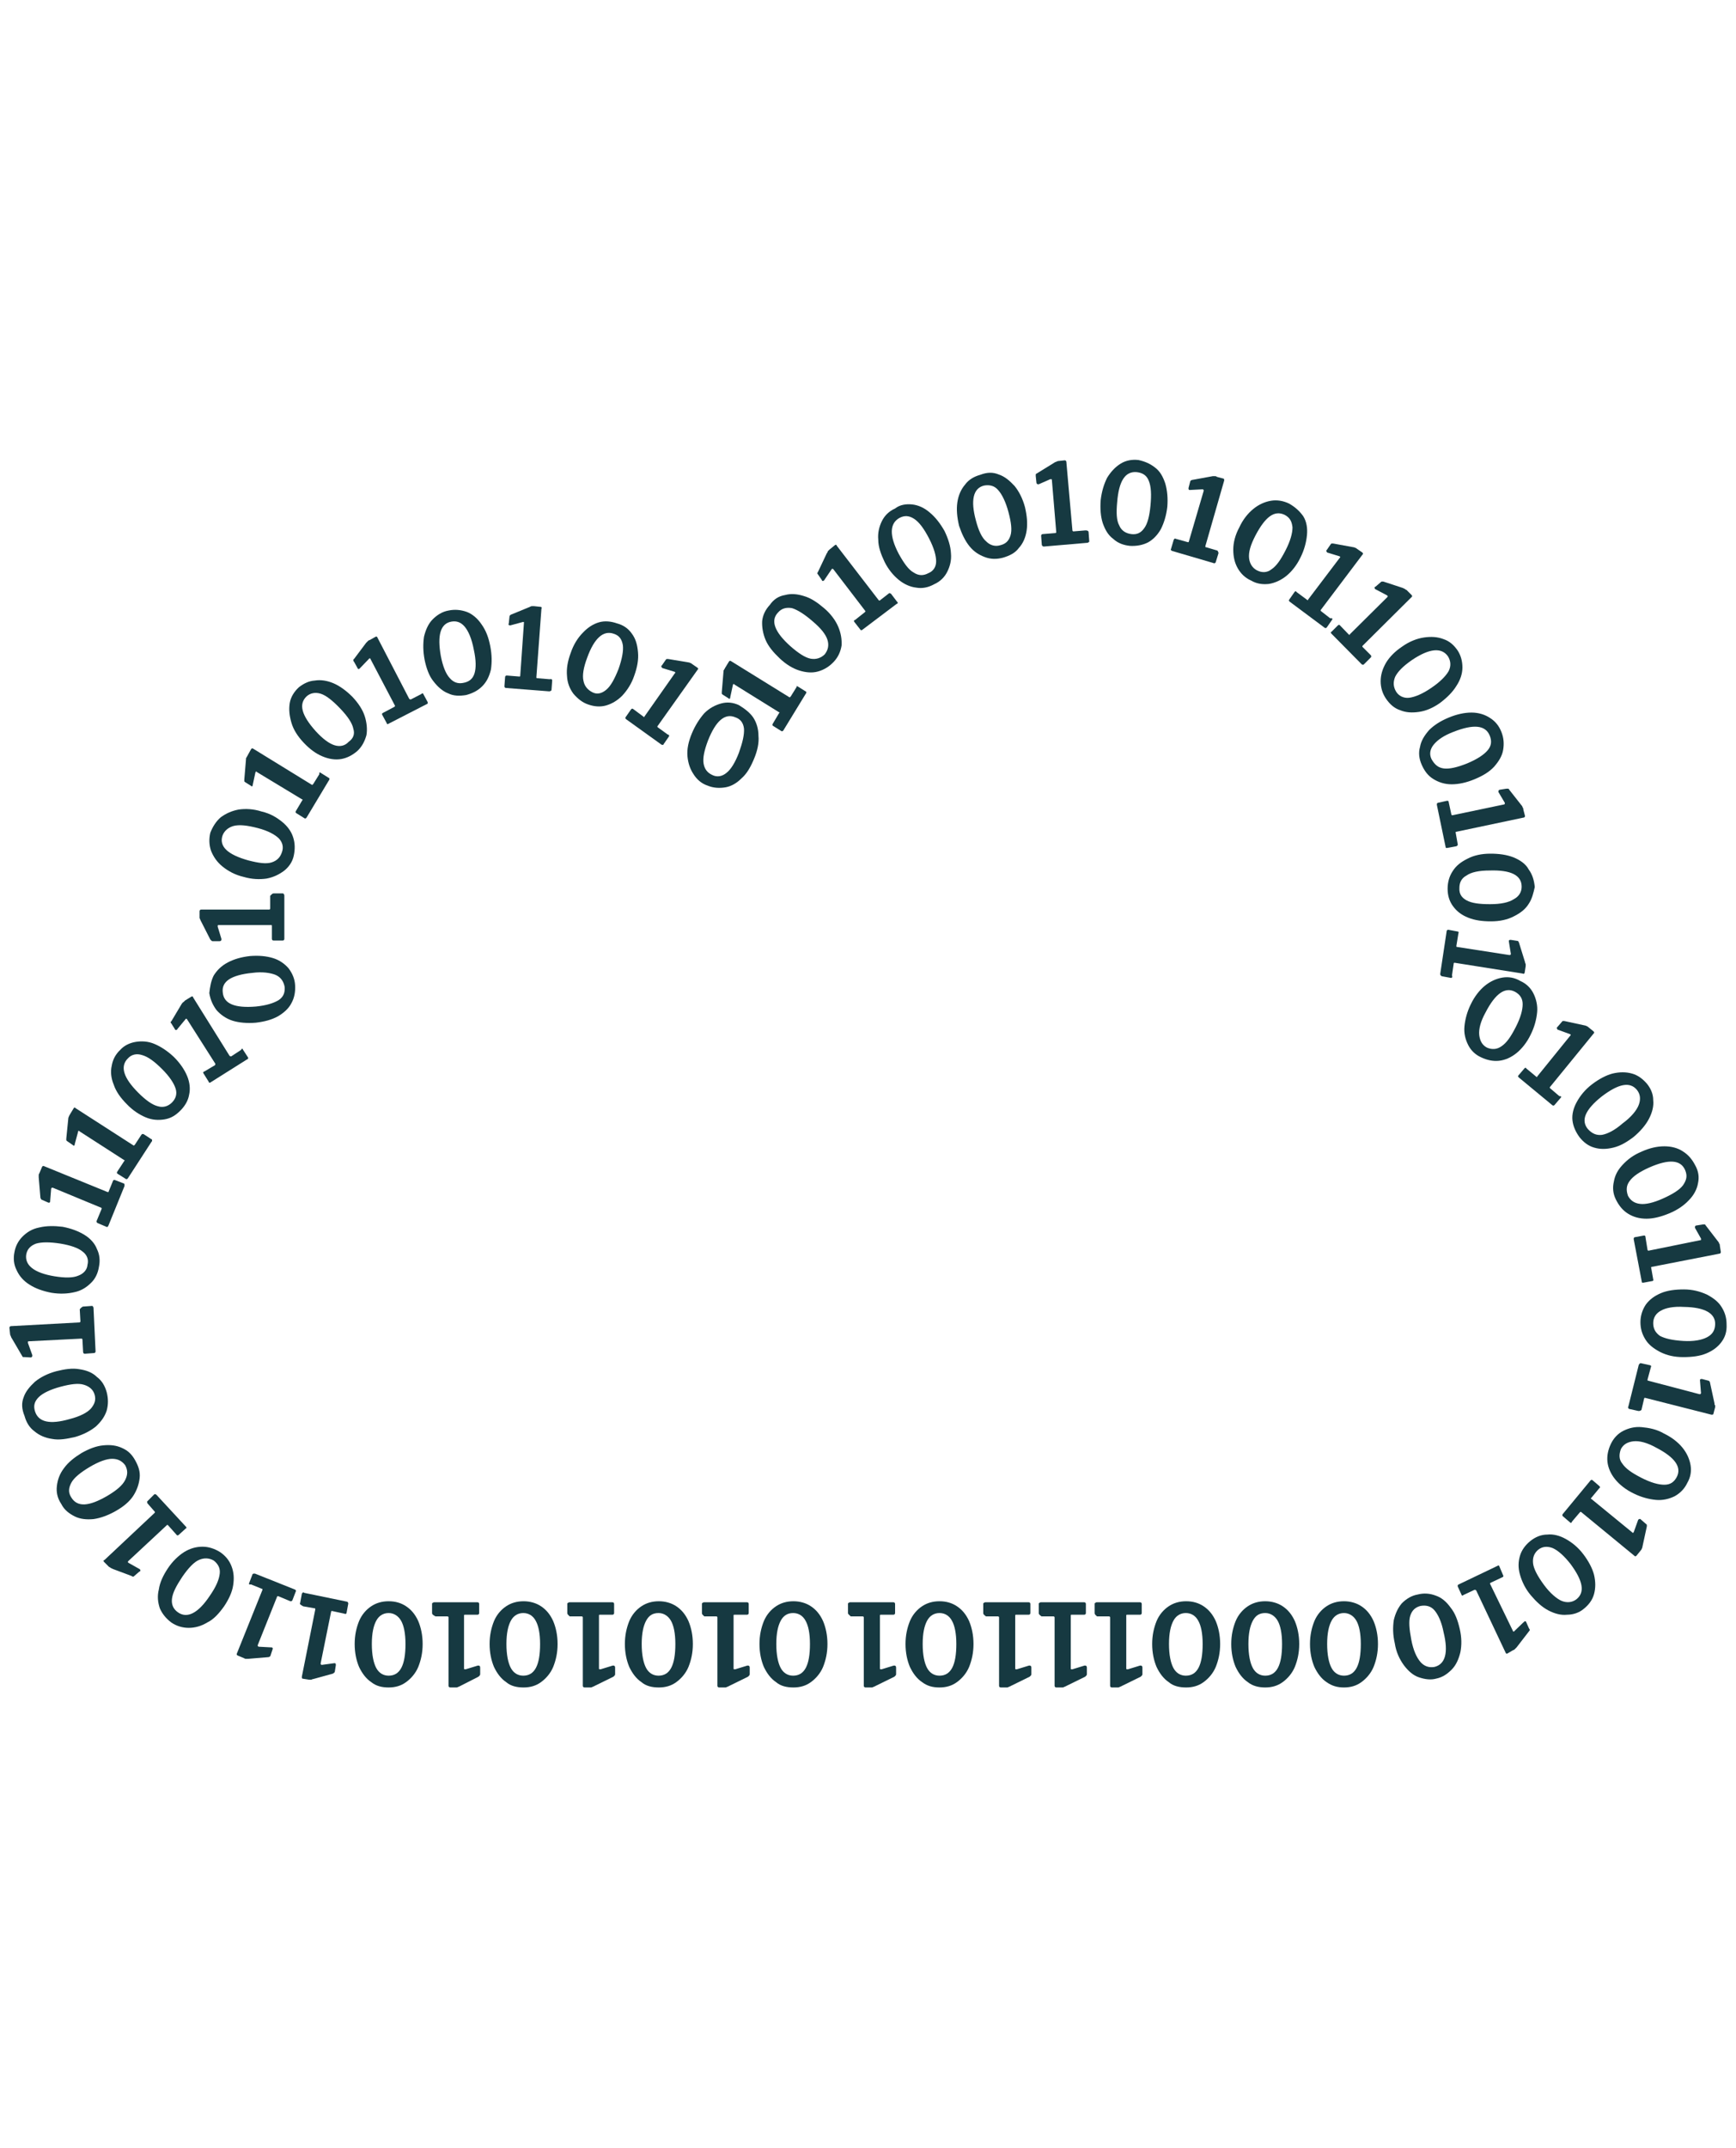 <?xml version="1.0" encoding="utf-8"?>
<!-- Generator: Adobe Illustrator 22.1.0, SVG Export Plug-In . SVG Version: 6.00 Build 0)  -->
<svg version="1.1" id="Layer_1" xmlns="http://www.w3.org/2000/svg" xmlns:xlink="http://www.w3.org/1999/xlink" x="0px" y="0px"
	 viewBox="0 0 515.9 637.8" style="enable-background:new 0 0 515.9 637.8;" xml:space="preserve">
<style type="text/css">
	.st0{display:none;}
	.st1{fill:#163941;}
</style>
<g id="Layer_2_1_" class="st0">
</g>
<g>
	<g>
		<path class="st1" d="M230.6,499.5c-1.5-1-2.7-2.6-3.6-4.5c-0.8-1.9-1.3-4.2-1.3-6.8s0.5-4.8,1.3-6.8c0.8-1.9,2.1-3.4,3.6-4.4
			c1.5-1,3.2-1.5,5.2-1.5c1.9,0,3.7,0.5,5.2,1.5c1.5,1,2.7,2.4,3.6,4.4c0.8,1.9,1.3,4.2,1.3,6.8s-0.5,4.8-1.3,6.8
			c-0.8,1.9-2.1,3.4-3.6,4.5c-1.5,1.1-3.2,1.6-5.2,1.6C233.8,501.1,232,500.7,230.6,499.5z M232,481.3c-0.8,1.5-1.3,3.7-1.3,6.9
			c0,3.2,0.5,5.6,1.3,7.1c0.8,1.5,2.1,2.3,3.7,2.3c3.4,0,5-3.1,5-9.4c0-3.2-0.5-5.5-1.3-6.9c-0.8-1.5-2.1-2.3-3.7-2.3
			C234,479,232.8,479.8,232,481.3z"/>
		<path class="st1" d="M208.6,479v-2.7c0-0.2,0-0.3,0.2-0.3c0.2-0.2,0.2-0.2,0.5-0.2H222c0.3,0,0.5,0.2,0.5,0.5v2.7
			c0,0.3-0.2,0.5-0.5,0.5h-3.7c-0.2,0-0.3,0-0.3,0.2v15.7c0,0.2,0,0.3,0.2,0.3c0,0,0.2,0,0.3,0l3.6-1.1h0.2c0.3,0,0.5,0.2,0.5,0.6
			v1.9c0,0.2,0,0.3-0.2,0.5c0,0-0.2,0.2-0.3,0.3l-5.5,2.7c-0.3,0.2-0.5,0.2-0.6,0.3c-0.2,0-0.3,0.2-0.6,0.2h-1.9
			c-0.3,0-0.5-0.2-0.5-0.5v-20.3c0-0.2-0.2-0.3-0.3-0.3h-3.6C208.8,479.5,208.6,479.4,208.6,479z"/>
		<path class="st1" d="M190.6,499.5c-1.5-1-2.7-2.6-3.6-4.5c-0.8-1.9-1.3-4.2-1.3-6.8s0.5-4.8,1.3-6.8c0.8-1.9,2.1-3.4,3.6-4.4
			c1.5-1,3.2-1.5,5.2-1.5c1.9,0,3.7,0.5,5.2,1.5c1.5,1,2.7,2.4,3.6,4.4c0.8,1.9,1.3,4.2,1.3,6.8s-0.5,4.8-1.3,6.8
			c-0.8,1.9-2.1,3.4-3.6,4.5c-1.5,1.1-3.2,1.6-5.2,1.6C193.8,501.1,192,500.7,190.6,499.5z M192,481.3c-0.8,1.5-1.3,3.7-1.3,6.9
			c0,3.2,0.5,5.6,1.3,7.1c0.8,1.5,2.1,2.3,3.7,2.3c3.4,0,5-3.1,5-9.4c0-3.2-0.5-5.5-1.3-6.9s-2.1-2.3-3.7-2.3
			C193.9,479,192.8,479.8,192,481.3z"/>
		<path class="st1" d="M168.6,479v-2.7c0-0.2,0-0.3,0.2-0.3c0.2-0.2,0.2-0.2,0.5-0.2H182c0.3,0,0.5,0.2,0.5,0.5v2.7
			c0,0.3-0.2,0.5-0.5,0.5h-3.7c-0.2,0-0.3,0-0.3,0.2v15.7c0,0.2,0,0.3,0.2,0.3c0,0,0.2,0,0.3,0l3.6-1.1h0.2c0.3,0,0.5,0.2,0.5,0.6
			v1.9c0,0.2,0,0.3-0.2,0.5c0,0-0.2,0.2-0.3,0.3l-5.5,2.7c-0.3,0.2-0.5,0.2-0.6,0.3c-0.2,0-0.3,0.2-0.6,0.2h-1.9
			c-0.3,0-0.5-0.2-0.5-0.5v-20.3c0-0.2-0.2-0.3-0.3-0.3h-3.6C168.8,479.5,168.6,479.4,168.6,479z"/>
		<path class="st1" d="M150.4,499.5c-1.5-1-2.7-2.6-3.6-4.5c-0.8-1.9-1.3-4.2-1.3-6.8s0.5-4.8,1.3-6.8c0.8-1.9,2.1-3.4,3.6-4.4
			c1.5-1,3.2-1.5,5.2-1.5c1.9,0,3.7,0.5,5.2,1.5c1.5,1,2.7,2.4,3.6,4.4c0.8,1.9,1.3,4.2,1.3,6.8s-0.5,4.8-1.3,6.8
			c-0.8,1.9-2.1,3.4-3.6,4.5c-1.5,1.1-3.2,1.6-5.2,1.6C153.6,501.1,151.8,500.7,150.4,499.5z M151.8,481.3c-0.8,1.5-1.3,3.7-1.3,6.9
			c0,3.2,0.5,5.6,1.3,7.1c0.8,1.5,2.1,2.3,3.7,2.3c3.4,0,5-3.1,5-9.4c0-3.2-0.5-5.5-1.3-6.9c-0.8-1.5-2.1-2.3-3.7-2.3
			C153.9,479,152.6,479.8,151.8,481.3z"/>
		<path class="st1" d="M128.4,479v-2.7c0-0.2,0-0.3,0.2-0.3c0.2-0.2,0.2-0.2,0.5-0.2h12.8c0.3,0,0.5,0.2,0.5,0.5v2.7
			c0,0.3-0.2,0.5-0.5,0.5h-3.7c-0.2,0-0.3,0-0.3,0.2v15.7c0,0.2,0,0.3,0.2,0.3c0,0,0.2,0,0.3,0l3.6-1.1h0.2c0.3,0,0.5,0.2,0.5,0.6
			v1.9c0,0.2,0,0.3-0.2,0.5c0,0-0.2,0.2-0.3,0.3l-5.3,2.7c-0.3,0.2-0.5,0.2-0.6,0.3c-0.2,0-0.3,0.2-0.6,0.2h-1.9
			c-0.3,0-0.5-0.2-0.5-0.5v-20.3c0-0.2-0.2-0.3-0.3-0.3h-3.6C128.6,479.5,128.4,479.4,128.4,479z"/>
		<path class="st1" d="M110.3,499.5c-1.5-1-2.7-2.6-3.6-4.5c-0.8-1.9-1.3-4.2-1.3-6.8s0.5-4.8,1.3-6.8c0.8-1.9,2.1-3.4,3.6-4.4
			c1.5-1,3.2-1.5,5.2-1.5s3.7,0.5,5.2,1.5c1.5,1,2.7,2.4,3.6,4.4c0.8,1.9,1.3,4.2,1.3,6.8s-0.5,4.8-1.3,6.8
			c-0.8,1.9-2.1,3.4-3.6,4.5c-1.5,1.1-3.2,1.6-5.2,1.6S111.8,500.7,110.3,499.5z M111.8,481.3c-0.8,1.5-1.3,3.7-1.3,6.9
			c0,3.2,0.5,5.6,1.3,7.1c0.8,1.5,2.1,2.3,3.7,2.3c3.4,0,5-3.1,5-9.4c0-3.2-0.5-5.5-1.3-6.9s-2.1-2.3-3.7-2.3
			C113.9,479,112.6,479.8,111.8,481.3z"/>
		<path class="st1" d="M89.2,476l0.5-2.7c0-0.2,0.2-0.2,0.2-0.3c0.2-0.2,0.3-0.2,0.5,0l12.6,2.6c0.3,0,0.5,0.3,0.5,0.6l-0.5,2.7
			c0,0.3-0.3,0.5-0.6,0.3l-3.7-0.8c-0.2,0-0.3,0-0.3,0.2l-3.1,15.3c0,0.2,0,0.3,0,0.3s0.2,0.2,0.3,0.2l3.7-0.5h0.2
			c0.3,0,0.3,0.3,0.3,0.6l-0.3,1.9c0,0.2-0.2,0.3-0.2,0.3S99,497,98.9,497l-5.8,1.6c-0.3,0-0.5,0.2-0.6,0.2s-0.5,0-0.6,0l-1.9-0.3
			c-0.3,0-0.3-0.3-0.3-0.6l4-20c0-0.2,0-0.3-0.2-0.3l-3.4-0.6C89.2,476.5,89,476.3,89.2,476z"/>
		<path class="st1" d="M74,470.2l1-2.6c0-0.2,0.2-0.2,0.3-0.3c0.2,0,0.3,0,0.5,0l11.8,4.7c0.3,0.2,0.5,0.3,0.3,0.6l-1,2.6
			c-0.2,0.3-0.3,0.3-0.6,0.3l-3.6-1.5c-0.2,0-0.3,0-0.3,0l-5.8,14.5c0,0.2,0,0.3,0,0.3s0.2,0.2,0.3,0.2l3.7,0.2h0.2
			c0.3,0.2,0.3,0.3,0.2,0.6l-0.6,1.8c0,0.2-0.2,0.3-0.2,0.3s-0.2,0.2-0.5,0.2l-6,0.5c-0.3,0-0.5,0-0.6,0s-0.3,0-0.6-0.2l-1.9-0.8
			c-0.3-0.2-0.3-0.3-0.2-0.6l7.6-18.9c0-0.2,0-0.3-0.2-0.3l-3.2-1.3C74,470.6,74,470.5,74,470.2z"/>
		<path class="st1" d="M47.5,477.6c-0.6-1.8-0.8-3.6-0.3-5.6c0.3-2.1,1.3-4.2,2.7-6.3s3.1-3.7,4.8-4.8c1.8-1.1,3.6-1.6,5.5-1.6
			c1.8,0,3.6,0.6,5.2,1.6c1.6,1.1,2.7,2.4,3.4,4.2s0.8,3.6,0.5,5.6c-0.3,2.1-1.3,4.2-2.7,6.3c-1.5,2.1-3.1,3.9-5,4.8
			c-1.8,1.1-3.7,1.6-5.5,1.6s-3.6-0.5-5.2-1.6C49.3,480.6,48.2,479.2,47.5,477.6z M59.2,463.2c-1.5,0.6-3.2,2.4-5,5
			c-1.8,2.7-2.9,4.8-3.1,6.6c-0.2,1.8,0.5,3.1,1.8,4c2.7,1.9,6,0.3,9.5-5c1.8-2.6,2.7-4.7,2.9-6.5c0.2-1.6-0.5-2.9-1.8-3.9
			C62.1,462.6,60.6,462.6,59.2,463.2z"/>
		<path class="st1" d="M43.8,445.8l1.9-1.9c0.2-0.2,0.2-0.2,0.3-0.2s0.3,0,0.5,0.2l8.7,9.4c0.3,0.3,0.3,0.5,0,0.6l-2.1,1.9
			c-0.2,0.2-0.5,0.2-0.6,0L50,453c-0.2-0.2-0.3-0.2-0.3-0.2l-11.5,10.7c-0.2,0.2-0.2,0.2-0.2,0.3c0,0,0,0.2,0.2,0.3l3.2,1.8
			c0,0,0.2,0,0.2,0.2c0.2,0.2,0.2,0.5-0.2,0.6l-1.5,1.3c-0.2,0.2-0.3,0.2-0.3,0.2c-0.2,0-0.2,0-0.5-0.2l-5.6-2.1
			c-0.3-0.2-0.5-0.2-0.6-0.3c-0.2-0.2-0.3-0.2-0.5-0.3l-1.5-1.5c-0.2-0.2-0.2-0.5,0.2-0.6l14.8-13.9c0.2-0.2,0.2-0.3,0-0.5l-2.1-2.4
			C43.7,446.1,43.7,445.9,43.8,445.8z"/>
		<path class="st1" d="M16.9,441.3c0.2-1.8,0.8-3.6,2.1-5.3c1.3-1.8,3.1-3.2,5.2-4.5c2.3-1.3,4.4-2.1,6.5-2.3s3.9,0,5.6,0.8
			c1.8,0.8,2.9,1.9,3.9,3.7c1,1.8,1.5,3.4,1.3,5.2s-0.8,3.6-1.9,5.3s-2.9,3.2-5.2,4.5c-2.3,1.3-4.5,2.1-6.6,2.4
			c-2.1,0.2-4,0-5.6-0.8c-1.6-0.8-3.1-1.9-4-3.7C17,444.8,16.7,443,16.9,441.3z M33.3,433.2c-1.6,0-3.9,0.8-6.6,2.4
			s-4.7,3.2-5.5,4.7c-0.8,1.5-1,2.9,0,4.4c1.8,2.9,5.2,2.7,10.7-0.5c2.7-1.6,4.5-3.1,5.3-4.7c0.8-1.6,0.8-2.9,0-4.4
			C36.2,433.8,35,433.2,33.3,433.2z"/>
		<path class="st1" d="M7,415c0.6-1.8,1.8-3.2,3.4-4.7c1.6-1.3,3.7-2.4,6.3-3.1c2.4-0.6,4.8-1,6.9-0.6c2.1,0.3,3.9,1,5.2,2.3
			c1.5,1.1,2.4,2.7,2.9,4.5c0.5,1.9,0.5,3.7,0,5.5c-0.6,1.8-1.6,3.2-3.2,4.7c-1.6,1.3-3.7,2.4-6.1,3.1c-2.6,0.6-4.8,1-6.9,0.6
			c-2.1-0.3-3.9-1.1-5.3-2.3c-1.5-1.1-2.4-2.7-2.9-4.5C6.4,418.3,6.4,416.6,7,415z M24.9,411.2c-1.6-0.5-3.9-0.2-6.9,0.6
			s-5.3,1.9-6.5,3.1c-1.3,1.3-1.6,2.6-1.1,4.2c1,3.2,4.4,4,10.3,2.3c3.1-0.8,5.2-1.9,6.3-3.1c1.1-1.3,1.6-2.6,1.1-4.2
			C27.7,412.7,26.6,411.7,24.9,411.2z"/>
		<path class="st1" d="M24.6,388l2.7-0.2c0.2,0,0.3,0,0.3,0.2c0.2,0.2,0.2,0.2,0.2,0.5l0.6,12.8c0,0.3-0.2,0.5-0.5,0.5l-2.7,0.2
			c-0.3,0-0.5-0.2-0.5-0.5l-0.2-3.7c0-0.2-0.2-0.3-0.2-0.3l-15.7,0.8c-0.2,0-0.3,0-0.3,0.2c0,0,0,0.2,0,0.3l1.3,3.6v0.2
			c0,0.3-0.2,0.5-0.5,0.5L7.4,403c-0.2,0-0.3,0-0.5,0s-0.2-0.2-0.3-0.3l-3.1-5.3c-0.2-0.2-0.2-0.5-0.3-0.6c0-0.2-0.2-0.3-0.2-0.6
			l-0.2-1.9c0-0.3,0.2-0.5,0.5-0.5l20.3-1.1c0.2,0,0.3-0.2,0.3-0.3l-0.2-3.6C24.1,388.3,24.3,388.2,24.6,388z"/>
		<path class="st1" d="M6.7,367.2c1.3-1.3,2.9-2.3,5-2.7c2.1-0.5,4.4-0.5,6.9-0.2c2.6,0.5,4.7,1.3,6.5,2.4c1.8,1.1,3.1,2.6,3.7,4.2
			c0.8,1.6,1,3.4,0.6,5.3c-0.3,1.9-1.1,3.6-2.4,4.8c-1.3,1.3-2.9,2.3-4.8,2.7c-2.1,0.5-4.4,0.6-6.9,0.2c-2.6-0.5-4.8-1.3-6.5-2.4
			c-1.8-1.1-3.1-2.6-3.9-4.4c-0.8-1.6-1-3.4-0.6-5.3C4.6,370.1,5.4,368.5,6.7,367.2z M24.6,371.7c-1.3-1.1-3.6-1.9-6.6-2.4
			c-3.2-0.5-5.6-0.5-7.3,0c-1.6,0.6-2.6,1.6-2.9,3.2c-0.5,3.2,2.3,5.5,8.4,6.5c3.1,0.5,5.5,0.5,7.1-0.2c1.6-0.6,2.6-1.8,2.7-3.2
			C26.4,374.1,25.9,372.7,24.6,371.7z"/>
		<path class="st1" d="M34.1,350.4l2.6,1c0.2,0,0.2,0.2,0.3,0.3c0,0.2,0,0.3,0,0.5L32.2,364c-0.2,0.3-0.3,0.5-0.6,0.3l-2.6-1.1
			c-0.3-0.2-0.3-0.3-0.3-0.6l1.5-3.6c0-0.2,0-0.3,0-0.3l-14.5-6c-0.2,0-0.3,0-0.3,0s-0.2,0.2-0.2,0.3l-0.3,3.7v0.2
			c-0.2,0.3-0.3,0.3-0.6,0.2l-1.8-0.8c-0.2,0-0.3-0.2-0.3-0.2c0-0.2-0.2-0.2-0.2-0.5l-0.5-6c0-0.3,0-0.5,0-0.6s0-0.3,0.2-0.6
			l0.8-1.9c0.2-0.3,0.3-0.3,0.6-0.2l18.9,7.7c0.2,0,0.3,0,0.3-0.2l1.3-3.2C33.7,350.4,33.8,350.4,34.1,350.4z"/>
		<path class="st1" d="M42.7,336.8l2.3,1.5c0.2,0,0.2,0.2,0.2,0.3c0,0.2,0,0.3-0.2,0.5L38,349.9c-0.2,0.3-0.5,0.3-0.6,0.2l-2.4-1.5
			c-0.3-0.2-0.3-0.3-0.2-0.6l2.1-3.2c0.2-0.2,0.2-0.3,0-0.3L23.7,336c-0.2-0.2-0.2-0.2-0.3-0.2c-0.2,0-0.2,0.2-0.2,0.3l-1,3.7v0.2
			c-0.2,0.3-0.3,0.3-0.6,0l-1.6-1.1c-0.2-0.2-0.3-0.2-0.3-0.3s0-0.2,0-0.5l0.6-6c0-0.3,0.2-0.5,0.2-0.6c0-0.2,0.2-0.3,0.3-0.6
			l1.1-1.8c0.2-0.3,0.3-0.3,0.6,0l17.1,11c0.2,0.2,0.3,0,0.5-0.2l1.9-2.9C42.2,336.7,42.4,336.7,42.7,336.8z"/>
		<path class="st1" d="M40.3,309.4c1.8-0.3,3.7-0.2,5.6,0.6s3.9,2.1,5.8,3.9c1.8,1.8,3.1,3.7,3.9,5.6c0.8,1.9,1,3.9,0.6,5.6
			c-0.3,1.8-1.3,3.4-2.6,4.7c-1.5,1.5-2.9,2.3-4.7,2.6s-3.7,0.2-5.6-0.6s-3.9-2.1-5.6-3.9c-1.8-1.8-3.2-3.7-3.9-5.8
			c-0.8-1.9-1-3.9-0.6-5.6c0.3-1.8,1.1-3.4,2.6-4.8C36.9,310.5,38.5,309.7,40.3,309.4z M52.2,323.3c-0.5-1.6-1.8-3.6-4-5.8
			c-2.3-2.3-4.2-3.7-6-4.2c-1.6-0.5-3.1-0.2-4.2,1c-2.4,2.4-1.3,5.8,3.1,10.2c2.3,2.3,4.2,3.6,5.8,4c1.6,0.5,3.1,0,4.2-1.1
			C52.2,326.3,52.7,324.9,52.2,323.3z"/>
		<path class="st1" d="M72.2,311.7l1.5,2.3c0,0.2,0.2,0.2,0,0.3c0,0.2-0.2,0.3-0.3,0.3l-10.8,6.8c-0.3,0.2-0.5,0.2-0.6-0.2l-1.5-2.4
			c-0.2-0.3-0.2-0.5,0.2-0.6l3.2-1.9C64,316,64,316,64,315.9l-8.4-13.2c-0.2-0.2-0.2-0.2-0.2-0.2s-0.2,0-0.3,0.2l-2.4,2.9
			c0,0,0,0.2-0.2,0.2c-0.3,0.2-0.5,0-0.6-0.3l-1-1.6c-0.2-0.2-0.2-0.3-0.2-0.3c0-0.2,0-0.2,0.2-0.3l3.1-5.2c0.2-0.2,0.3-0.5,0.5-0.5
			c0.2-0.2,0.3-0.3,0.5-0.5l1.8-1.1c0.3-0.2,0.5-0.2,0.6,0.2l10.8,17.3c0.2,0.2,0.3,0.2,0.5,0.2l2.9-1.9
			C71.9,311.3,72.1,311.3,72.2,311.7z"/>
		<path class="st1" d="M63.5,289.7c1-1.6,2.3-2.9,4.2-3.9s4-1.6,6.6-1.9c2.6-0.2,4.8,0,6.8,0.6s3.6,1.8,4.7,3.1
			c1.1,1.5,1.8,3.1,1.9,5s-0.2,3.7-1.1,5.3c-0.8,1.6-2.3,2.9-4,3.9c-1.8,1-4,1.6-6.6,1.9c-2.6,0.2-5,0-6.9-0.6
			c-1.9-0.6-3.6-1.8-4.8-3.2c-1.1-1.5-1.8-3.1-2.1-5C62.4,293.1,62.7,291.3,63.5,289.7z M81.9,289.5c-1.5-0.6-3.9-1-6.9-0.6
			c-3.2,0.3-5.5,1-6.9,1.9c-1.5,1-2.1,2.3-1.9,3.9c0.3,3.4,3.6,4.7,9.8,4.2c3.1-0.3,5.3-1,6.8-1.9c1.5-1,1.9-2.3,1.8-3.9
			C84.3,291.5,83.5,290.2,81.9,289.5z"/>
		<path class="st1" d="M81.3,265.3H84c0.2,0,0.3,0,0.3,0.2c0.2,0.2,0.2,0.2,0.2,0.5v12.8c0,0.3-0.2,0.5-0.5,0.5h-2.7
			c-0.3,0-0.5-0.2-0.5-0.5V275c0-0.2,0-0.3-0.2-0.3H65c-0.2,0-0.3,0-0.3,0.2c0,0,0,0.2,0,0.3l1.1,3.6v0.2c0,0.3-0.2,0.5-0.6,0.5
			h-1.9c-0.2,0-0.3,0-0.5-0.2c0,0-0.2-0.2-0.3-0.3l-2.7-5.3c-0.2-0.3-0.2-0.5-0.3-0.6c0-0.2-0.2-0.3-0.2-0.6v-1.9
			c0-0.3,0.2-0.5,0.5-0.5H80c0.2,0,0.3-0.2,0.3-0.3V266C80.8,265.5,81,265.3,81.3,265.3z"/>
		<path class="st1" d="M65.6,242.7c1.5-1.1,3.2-1.9,5.3-2.3c2.1-0.3,4.4-0.2,6.9,0.6c2.6,0.6,4.5,1.8,6.1,3.1
			c1.6,1.3,2.7,2.9,3.2,4.5c0.6,1.8,0.6,3.6,0.2,5.5s-1.5,3.4-2.9,4.5c-1.5,1.1-3.1,1.9-5.2,2.3c-2.1,0.3-4.4,0.2-6.8-0.5
			c-2.6-0.6-4.7-1.8-6.3-3.1c-1.6-1.3-2.7-2.9-3.4-4.7c-0.6-1.8-0.6-3.6-0.2-5.3C63.2,245.5,64.2,243.9,65.6,242.7z M82.9,249
			c-1.1-1.1-3.2-2.3-6.3-3.1s-5.5-1.1-7.3-0.6c-1.6,0.5-2.7,1.5-3.2,2.9c-1,3.2,1.6,5.6,7.7,7.3c3.1,0.8,5.3,1.1,6.9,0.6
			c1.6-0.5,2.6-1.5,3.1-3.1C84.3,251.6,84,250.2,82.9,249z"/>
		<path class="st1" d="M95.3,229.5l2.4,1.5c0.2,0,0.2,0.2,0.2,0.3s0,0.3-0.2,0.5l-6.6,11c-0.2,0.3-0.5,0.3-0.6,0.2l-2.4-1.5
			c-0.3-0.2-0.3-0.3-0.2-0.6l1.9-3.2c0.2-0.2,0.2-0.3,0-0.3l-13.4-8.1c-0.2-0.2-0.2-0.2-0.3-0.2c0,0-0.2,0.2-0.2,0.3l-0.8,3.7v0.2
			c-0.2,0.3-0.3,0.3-0.6,0l-1.6-1c-0.2-0.2-0.3-0.2-0.3-0.3s0-0.2,0-0.5l0.5-6c0-0.3,0-0.5,0.2-0.6c0-0.2,0.2-0.3,0.3-0.6l1-1.8
			c0.2-0.3,0.3-0.3,0.6-0.2l17.4,10.7c0.2,0.2,0.3,0,0.5-0.2l1.8-2.9C94.8,229.3,95,229.3,95.3,229.5z"/>
		<path class="st1" d="M93.5,202.1c1.8-0.3,3.7,0,5.6,0.8c1.9,0.8,3.9,2.3,5.6,4c1.8,1.9,3.1,3.9,3.7,5.8c0.6,1.9,0.8,3.9,0.5,5.6
			c-0.5,1.8-1.3,3.4-2.7,4.7c-1.5,1.3-3.1,2.1-4.8,2.4c-1.8,0.3-3.7,0-5.6-0.8s-3.7-2.1-5.5-4c-1.8-1.9-3.1-3.9-3.7-6
			s-0.8-3.9-0.5-5.8c0.3-1.8,1.3-3.4,2.7-4.7C90.2,203,91.8,202.2,93.5,202.1z M105,216.4c-0.3-1.6-1.6-3.6-3.9-6s-4.2-3.9-5.8-4.4
			c-1.6-0.5-3.1-0.2-4.2,0.8c-2.4,2.3-1.5,5.6,2.7,10.3c2.1,2.3,4,3.7,5.6,4.2c1.6,0.5,3.1,0.2,4.2-1C105,219.3,105.5,218,105,216.4
			z"/>
		<path class="st1" d="M125.8,206.1l1.3,2.4c0,0.2,0,0.3,0,0.3c0,0.2-0.2,0.3-0.3,0.3l-11.3,5.8c-0.3,0.2-0.5,0.2-0.6-0.2l-1.3-2.4
			c-0.2-0.3,0-0.5,0.2-0.6l3.4-1.8c0.2-0.2,0.2-0.2,0.2-0.3l-7.3-13.9c0-0.2-0.2-0.2-0.2-0.2s-0.2,0-0.3,0.2l-2.6,2.7l-0.2,0.2
			c-0.3,0.2-0.5,0-0.6-0.3l-1-1.8c-0.2-0.2-0.2-0.3-0.2-0.5c0-0.2,0-0.2,0.2-0.3l3.6-4.8c0.2-0.2,0.3-0.3,0.5-0.5
			c0.2-0.2,0.3-0.3,0.5-0.3l1.8-1c0.3-0.2,0.5,0,0.6,0.3l9.4,18.1c0.2,0.2,0.2,0.2,0.5,0.2l3.1-1.6
			C125.5,205.8,125.7,205.8,125.8,206.1z"/>
		<path class="st1" d="M138.7,181.7c1.6,0.6,3.2,1.9,4.4,3.7c1.3,1.8,2.1,3.9,2.6,6.5c0.5,2.6,0.5,4.8,0.2,6.9
			c-0.5,2.1-1.3,3.7-2.6,5c-1.3,1.3-2.9,2.1-4.8,2.6c-1.9,0.3-3.7,0.3-5.3-0.5c-1.6-0.6-3.1-1.9-4.4-3.6c-1.3-1.6-2.1-3.9-2.6-6.3
			c-0.5-2.6-0.5-4.8-0.2-6.9c0.5-2.1,1.3-3.9,2.6-5.2c1.3-1.3,2.9-2.3,4.7-2.6C135.2,180.9,137,181.1,138.7,181.7z M141,200
			c0.5-1.6,0.5-3.9-0.2-7.1c-0.6-3.2-1.6-5.5-2.7-6.8c-1.1-1.3-2.4-1.8-4-1.5c-3.2,0.6-4.2,4-3.1,10.2c0.6,3.1,1.5,5.3,2.6,6.5
			c1.1,1.3,2.4,1.8,4,1.5C139.4,202.5,140.5,201.6,141,200z"/>
		<path class="st1" d="M164.1,202.1l-0.2,2.7c0,0.2,0,0.3-0.2,0.3c-0.2,0.2-0.3,0.2-0.5,0.2l-12.8-1c-0.3,0-0.5-0.2-0.5-0.5l0.2-2.7
			c0-0.3,0.2-0.5,0.5-0.5l3.7,0.3c0.2,0,0.3,0,0.3-0.2l1.1-15.7c0-0.2,0-0.3,0-0.3s-0.2,0-0.3,0l-3.7,1h-0.2c-0.3,0-0.5-0.2-0.3-0.6
			l0.2-1.9c0-0.2,0-0.3,0.2-0.5c0,0,0.2-0.2,0.3-0.2l5.6-2.3c0.3-0.2,0.5-0.2,0.6-0.2c0.2,0,0.3,0,0.6,0l1.9,0.2
			c0.3,0,0.5,0.2,0.3,0.6l-1.5,20.3c0,0.2,0,0.3,0.3,0.3l3.6,0.3C163.9,201.6,164.1,201.7,164.1,202.1z"/>
		<path class="st1" d="M187.8,188.2c1.1,1.5,1.6,3.2,1.8,5.5c0.2,2.1-0.2,4.4-1.1,6.9c-0.8,2.4-2.1,4.4-3.6,6
			c-1.5,1.5-3.1,2.4-4.8,2.9c-1.8,0.5-3.6,0.3-5.3-0.3c-1.8-0.6-3.2-1.8-4.4-3.2c-1.1-1.5-1.8-3.2-1.9-5.3c-0.2-2.1,0.2-4.4,1.1-6.8
			c0.8-2.4,2.1-4.5,3.6-6c1.5-1.6,3.1-2.6,4.8-3.1s3.6-0.3,5.3,0.3C185.2,185.6,186.7,186.6,187.8,188.2z M180.2,204.8
			c1.3-1.1,2.4-3.1,3.6-6.1c1.1-3.1,1.5-5.5,1.3-7.1c-0.3-1.8-1.1-2.9-2.7-3.4c-3.1-1.1-5.8,1.3-7.9,7.1c-1.1,2.9-1.5,5.3-1.1,6.9
			c0.3,1.6,1.3,2.7,2.7,3.4C177.5,206.3,178.9,205.9,180.2,204.8z"/>
		<path class="st1" d="M198.8,218.7l-1.6,2.3c0,0.2-0.2,0.2-0.3,0.2s-0.3,0-0.5-0.2l-10.3-7.4c-0.3-0.2-0.3-0.5-0.2-0.6l1.6-2.3
			c0.2-0.3,0.5-0.3,0.6-0.2l3.1,2.3c0.2,0.2,0.3,0.2,0.3,0l9-12.8c0.2-0.2,0.2-0.2,0.2-0.3l-0.2-0.2l-3.6-1.1c0,0-0.2,0-0.2-0.2
			c-0.2-0.2-0.3-0.5,0-0.6l1.1-1.6c0.2-0.2,0.2-0.3,0.3-0.3s0.2,0,0.5,0l6,1c0.3,0,0.5,0.2,0.6,0.2c0.2,0,0.3,0.2,0.5,0.3l1.6,1.1
			c0.2,0.2,0.3,0.3,0,0.6l-11.8,16.6c-0.2,0.2-0.2,0.3,0,0.5l2.9,2.1C198.9,218.2,198.9,218.4,198.8,218.7z"/>
		<path class="st1" d="M223.8,213c1,1.5,1.6,3.4,1.6,5.5c0.2,2.1-0.3,4.4-1.3,6.8c-1,2.4-2.1,4.4-3.7,5.8c-1.5,1.5-3.1,2.4-4.8,2.7
			c-1.8,0.3-3.6,0.2-5.3-0.5c-1.8-0.6-3.2-1.8-4.2-3.4c-1-1.5-1.6-3.2-1.8-5.3c-0.2-2.1,0.3-4.4,1.3-6.8c1-2.4,2.3-4.4,3.7-6
			c1.5-1.5,3.2-2.4,5-2.9c1.8-0.5,3.6-0.3,5.3,0.5C221.4,210.5,222.8,211.6,223.8,213z M215.9,229.5c1.3-1,2.6-3.1,3.7-6
			c1.1-3.1,1.6-5.3,1.5-7.1c-0.2-1.8-1.1-2.9-2.6-3.4c-3.1-1.3-5.8,1.1-8.1,6.9c-1.1,2.9-1.6,5.2-1.3,6.9c0.3,1.6,1.1,2.7,2.7,3.4
			C213.1,230.8,214.6,230.6,215.9,229.5z"/>
		<path class="st1" d="M237,203.8l2.4,1.5c0.2,0,0.2,0.2,0.2,0.3s0,0.3-0.2,0.5l-6.6,10.8c-0.2,0.3-0.5,0.3-0.6,0.2l-2.4-1.5
			c-0.3-0.2-0.3-0.3-0.2-0.6l1.9-3.2c0.2-0.2,0.2-0.3,0-0.3l-13.2-8.2c-0.2-0.2-0.2-0.2-0.3-0.2c0,0-0.2,0.2-0.2,0.3l-0.8,3.7v0.2
			c-0.2,0.3-0.3,0.3-0.6,0l-1.6-1c-0.2-0.2-0.3-0.2-0.3-0.3c0-0.2,0-0.2,0-0.5l0.5-6c0-0.3,0-0.5,0.2-0.6c0-0.2,0.2-0.3,0.3-0.6
			l1.1-1.8c0.2-0.3,0.3-0.3,0.6-0.2l17.3,10.7c0.2,0.2,0.3,0,0.5-0.2l1.8-2.9C236.6,203.7,236.7,203.7,237,203.8z"/>
		<path class="st1" d="M233.3,176.7c1.8-0.5,3.7-0.3,5.6,0.3c2.1,0.6,4,1.9,6,3.6c1.9,1.6,3.4,3.6,4.2,5.5c0.8,1.9,1.1,3.7,1,5.6
			c-0.3,1.8-1,3.4-2.3,4.8s-2.9,2.4-4.7,2.9c-1.8,0.5-3.7,0.3-5.6-0.3c-1.9-0.6-3.9-1.8-5.8-3.6c-1.9-1.8-3.4-3.6-4.2-5.5
			c-0.8-1.9-1.1-3.9-1-5.6c0.2-1.8,1-3.4,2.3-4.8C229.9,178,231.4,177,233.3,176.7z M245.9,190c-0.5-1.6-1.9-3.4-4.4-5.5
			c-2.4-2.1-4.5-3.4-6.1-3.9c-1.6-0.3-3.1,0-4.2,1.3c-2.3,2.4-1,5.8,3.7,10c2.4,2.1,4.4,3.4,6,3.7s3.1-0.2,4.2-1.3
			C246.1,193,246.4,191.6,245.9,190z"/>
		<path class="st1" d="M265,176.6l1.6,2.1c0.2,0.2,0.2,0.2,0.2,0.3c0,0.2-0.2,0.3-0.3,0.3l-10.2,7.7c-0.3,0.2-0.5,0.2-0.6,0
			l-1.8-2.3c-0.2-0.3-0.2-0.5,0.2-0.6l2.9-2.3c0.2-0.2,0.2-0.2,0.2-0.3l-9.5-12.4c-0.2-0.2-0.2-0.2-0.3-0.2c0,0-0.2,0-0.3,0.2
			l-2.1,3.1c0,0,0,0.2-0.2,0.2c-0.2,0.2-0.5,0.2-0.6-0.2l-1.1-1.6c-0.2-0.2-0.2-0.3-0.2-0.3c0-0.2,0-0.2,0.2-0.5l2.6-5.5
			c0.2-0.2,0.3-0.5,0.3-0.6c0.2-0.2,0.3-0.3,0.5-0.5l1.6-1.3c0.2-0.2,0.5-0.2,0.6,0.2l12.4,16.1c0.2,0.2,0.3,0.2,0.5,0l2.7-2.1
			C264.5,176.2,264.8,176.2,265,176.6z"/>
		<path class="st1" d="M271.1,149.8c1.8,0.2,3.6,1,5.2,2.4c1.6,1.3,3.1,3.2,4.4,5.5c1.1,2.3,1.8,4.5,1.9,6.6
			c0.2,2.1-0.3,3.9-1.1,5.5c-0.8,1.6-2.1,2.9-3.9,3.7c-1.8,1-3.6,1.3-5.3,1c-1.8-0.2-3.6-1-5.2-2.3s-3.1-3.1-4.2-5.3
			c-1.1-2.3-1.9-4.5-1.9-6.6c-0.2-2.1,0.3-4,1.1-5.6c0.8-1.6,2.1-2.9,3.9-3.7C267.4,149.9,269.2,149.6,271.1,149.8z M278.2,166.7
			c0-1.6-0.6-3.9-2.1-6.8s-2.9-4.8-4.4-5.8c-1.5-1-2.9-1.1-4.4-0.3c-2.9,1.6-3.1,5.2-0.2,10.7c1.5,2.7,2.9,4.7,4.4,5.5
			c1.5,1,2.9,1,4.4,0.2C277.4,169.6,278.2,168.3,278.2,166.7z"/>
		<path class="st1" d="M296.8,140.9c1.8,0.6,3.2,1.8,4.7,3.4c1.3,1.6,2.4,3.7,3.1,6.3c0.6,2.6,0.8,4.8,0.5,6.9
			c-0.3,2.1-1.1,3.9-2.3,5.2c-1.1,1.5-2.7,2.3-4.7,2.9c-1.9,0.5-3.7,0.5-5.5-0.2s-3.2-1.6-4.5-3.2c-1.3-1.6-2.3-3.7-3.1-6.1
			c-0.6-2.6-0.8-4.8-0.5-6.9c0.3-2.1,1.1-3.9,2.3-5.3c1.1-1.5,2.7-2.4,4.5-2.9C293.4,140.2,295.1,140.2,296.8,140.9z M300.3,159
			c0.5-1.6,0.2-3.9-0.6-6.9s-1.9-5.3-3.1-6.6c-1.1-1.3-2.6-1.6-4.2-1.3c-3.2,0.8-4,4.4-2.4,10.3c0.8,3.1,1.8,5.2,3.1,6.3
			c1.1,1.1,2.6,1.6,4.2,1.1C298.9,161.5,299.8,160.6,300.3,159z"/>
		<path class="st1" d="M323.5,158l0.2,2.7c0,0.2,0,0.3-0.2,0.3c-0.2,0.2-0.2,0.2-0.5,0.2l-12.8,1.1c-0.3,0-0.5-0.2-0.6-0.5l-0.2-2.7
			c0-0.3,0.2-0.5,0.5-0.5l3.7-0.3c0.2,0,0.3-0.2,0.3-0.2l-1.3-15.5c0-0.2,0-0.3-0.2-0.3c0,0-0.2,0-0.3,0l-3.4,1.5h-0.2
			c-0.3,0-0.5-0.2-0.5-0.5l-0.2-1.9c0-0.2,0-0.3,0-0.5s0.2-0.2,0.3-0.3l5.2-3.2c0.2-0.2,0.5-0.2,0.6-0.3c0.2,0,0.3-0.2,0.6-0.2
			l1.9-0.2c0.3,0,0.5,0.2,0.5,0.5l1.8,20.3c0,0.2,0.2,0.3,0.3,0.3l3.6-0.3C323.2,157.5,323.5,157.7,323.5,158z"/>
		<path class="st1" d="M343.2,138.8c1.5,1.1,2.4,2.7,3.1,4.8c0.6,2.1,0.8,4.4,0.6,6.9c-0.3,2.6-1,4.8-1.9,6.6c-1,1.8-2.4,3.2-3.9,4
			c-1.6,0.8-3.4,1.1-5.3,1c-1.9-0.2-3.6-0.8-5-2.1c-1.5-1.1-2.4-2.7-3.1-4.7c-0.6-1.9-0.8-4.2-0.6-6.8c0.3-2.6,1-4.8,1.9-6.6
			c1.1-1.8,2.4-3.2,4-4.2c1.6-1,3.4-1.3,5.3-1.1C340.2,137,341.8,137.7,343.2,138.8z M340,156.9c1-1.3,1.6-3.6,1.9-6.8
			c0.3-3.2,0.2-5.6-0.5-7.3c-0.6-1.6-1.8-2.4-3.6-2.6c-3.4-0.3-5.3,2.6-5.8,8.9c-0.3,3.1-0.2,5.5,0.6,6.9c0.6,1.5,1.9,2.4,3.6,2.6
			C337.8,158.8,339,158.3,340,156.9z"/>
		<path class="st1" d="M362.1,164.3l-0.8,2.6c0,0.2-0.2,0.2-0.2,0.3c-0.2,0-0.3,0.2-0.5,0l-12.3-3.6c-0.3-0.2-0.5-0.3-0.3-0.6
			l0.8-2.7c0.2-0.3,0.3-0.5,0.6-0.3l3.6,1c0.2,0,0.3,0,0.3-0.2l4.4-15c0-0.2,0-0.3,0-0.3s-0.2-0.2-0.3-0.2l-3.7,0.2h-0.2
			c-0.3,0-0.3-0.3-0.3-0.6l0.5-1.9c0-0.2,0.2-0.3,0.2-0.3s0.2-0.2,0.5-0.2l6-1.1c0.3,0,0.5,0,0.6,0c0.2,0,0.5,0,0.6,0.2l1.9,0.5
			c0.3,0,0.3,0.3,0.3,0.6l-5.6,19.5c0,0.2,0,0.3,0.2,0.3l3.4,1C362,163.8,362.1,164,362.1,164.3z"/>
		<path class="st1" d="M387.3,153.3c1,1.6,1.3,3.6,1.1,5.6c-0.2,2.1-0.8,4.4-1.9,6.6c-1.1,2.3-2.6,4.2-4.2,5.5
			c-1.6,1.3-3.4,2.1-5.2,2.4c-1.8,0.2-3.6,0-5.3-1c-1.8-0.8-3.1-2.1-4-3.7s-1.3-3.4-1.3-5.5s0.6-4.4,1.8-6.6
			c1.1-2.4,2.6-4.2,4.2-5.5c1.6-1.3,3.4-2.1,5.2-2.4s3.6,0,5.3,0.8C385,150.6,386.3,151.9,387.3,153.3z M377.8,169.1
			c1.5-1,2.7-2.7,4.2-5.6c1.5-2.9,2.1-5.2,2.1-6.9c-0.2-1.8-0.8-2.9-2.3-3.7c-3.1-1.5-5.8,0.6-8.7,6.1c-1.5,2.9-2.1,5-1.9,6.8
			c0.2,1.6,1,2.9,2.4,3.6C375,170.1,376.5,170.1,377.8,169.1z"/>
		<path class="st1" d="M395.9,184l-1.6,2.3c-0.2,0.2-0.2,0.2-0.3,0.2c-0.2,0-0.3,0-0.5-0.2l-10.2-7.6c-0.3-0.2-0.3-0.5-0.2-0.6
			l1.6-2.3c0.2-0.3,0.5-0.3,0.6,0l3.1,2.3c0.2,0.2,0.3,0.2,0.3,0l9.4-12.4c0.2-0.2,0.2-0.2,0.2-0.3l-0.2-0.2l-3.6-1.1
			c0,0-0.2,0-0.2-0.2c-0.2-0.2-0.2-0.5,0-0.6l1.1-1.6c0.2-0.2,0.2-0.3,0.3-0.3c0.2,0,0.2,0,0.5,0l6,1.1c0.3,0,0.5,0.2,0.6,0.2
			c0.2,0,0.3,0.2,0.5,0.3l1.6,1.1c0.2,0.2,0.2,0.5,0,0.6l-12.3,16.3c-0.2,0.2-0.2,0.3,0,0.5l2.7,2.1C396,183.5,396,183.7,395.9,184z
			"/>
		<path class="st1" d="M407.3,195.3l-1.9,1.9c-0.2,0.2-0.2,0.2-0.3,0.2c-0.2,0-0.3,0-0.5-0.2l-8.9-9c-0.3-0.3-0.3-0.5,0-0.6l1.9-1.9
			c0.2-0.2,0.5-0.2,0.6,0l2.6,2.7c0.2,0.2,0.3,0.2,0.3,0l11.1-11c0.2-0.2,0.2-0.2,0.2-0.3c0,0,0-0.2-0.2-0.3l-3.4-1.8
			c0,0-0.2,0-0.2-0.2c-0.2-0.2-0.2-0.5,0.2-0.6l1.5-1.3c0.2-0.2,0.3-0.2,0.3-0.2c0.2,0,0.2,0,0.5,0l5.8,1.9c0.3,0.2,0.5,0.2,0.6,0.3
			c0.2,0.2,0.3,0.2,0.5,0.3l1.5,1.5c0.2,0.2,0.2,0.5,0,0.6l-14.5,14.4c-0.2,0.2-0.2,0.3,0,0.5l2.4,2.4
			C407.5,194.8,407.6,195.1,407.3,195.3z"/>
		<path class="st1" d="M434.6,198.2c0,1.8-0.6,3.7-1.8,5.5c-1.1,1.8-2.7,3.4-4.8,5c-2.1,1.5-4.2,2.4-6.3,2.7
			c-2.1,0.3-3.9,0.2-5.6-0.5c-1.8-0.6-3.1-1.8-4.2-3.4c-1.1-1.6-1.6-3.4-1.6-5.2c0-1.8,0.5-3.6,1.6-5.5c1.1-1.8,2.7-3.4,4.8-4.8
			c2.1-1.5,4.4-2.4,6.5-2.7c2.1-0.3,4-0.2,5.8,0.5c1.8,0.6,3.1,1.8,4.2,3.4C434.1,194.6,434.6,196.3,434.6,198.2z M418.8,207.2
			c1.6-0.2,3.9-1.1,6.5-2.9c2.7-1.8,4.4-3.6,5.2-5c0.8-1.6,0.6-3.1-0.2-4.4c-1.9-2.7-5.5-2.4-10.7,1.1c-2.6,1.8-4.2,3.4-5,5
			c-0.6,1.5-0.6,2.9,0.3,4.4C415.7,206.7,417.2,207.4,418.8,207.2z"/>
		<path class="st1" d="M446.7,222.7c-0.3,1.8-1.3,3.4-2.7,5c-1.5,1.6-3.4,2.7-5.8,3.7c-2.4,1-4.7,1.5-6.8,1.5
			c-2.1,0-3.9-0.6-5.5-1.6c-1.6-1-2.6-2.4-3.4-4.2s-1-3.6-0.5-5.3c0.3-1.8,1.3-3.4,2.7-5c1.5-1.5,3.4-2.7,5.8-3.7
			c2.4-1,4.7-1.5,6.8-1.5s4,0.6,5.5,1.6c1.6,1,2.7,2.4,3.4,4.2C446.9,219.2,447,220.9,446.7,222.7z M429.1,228.2
			c1.6,0.2,3.9-0.3,6.9-1.5c3.1-1.3,5-2.6,6.1-3.9c1.1-1.3,1.3-2.7,0.6-4.4c-1.3-3.1-4.8-3.4-10.7-1.1c-2.9,1.1-4.8,2.4-6,3.9
			c-1,1.3-1.3,2.7-0.6,4.2C426.4,227.2,427.5,228,429.1,228.2z"/>
		<path class="st1" d="M432.8,251.3l-2.7,0.5c-0.2,0-0.3,0-0.3,0c-0.2,0-0.2-0.2-0.2-0.3L427,239c0-0.3,0-0.5,0.3-0.6l2.7-0.6
			c0.3,0,0.5,0,0.5,0.3l0.8,3.7c0,0.2,0.2,0.3,0.3,0.3l15.3-3.2c0.2,0,0.3-0.2,0.3-0.2s0-0.2,0-0.3l-1.9-3.2V235
			c0-0.3,0.2-0.5,0.5-0.5l1.9-0.3c0.2,0,0.3,0,0.5,0c0.2,0,0.2,0.2,0.3,0.3l3.7,4.7c0.2,0.2,0.3,0.5,0.3,0.6
			c0.2,0.2,0.2,0.3,0.2,0.6l0.5,1.9c0,0.3-0.2,0.5-0.5,0.5l-19.9,4.2c-0.2,0-0.3,0.2-0.2,0.3l0.6,3.4
			C433.3,251,433.1,251.1,432.8,251.3z"/>
		<path class="st1" d="M454.3,268.4c-1,1.6-2.4,2.7-4.4,3.7c-1.9,1-4.2,1.5-6.8,1.5c-2.6,0-4.8-0.3-6.8-1.1s-3.4-1.9-4.5-3.4
			c-1.1-1.5-1.6-3.2-1.6-5.2c0-1.9,0.5-3.7,1.5-5.2c1-1.6,2.4-2.7,4.4-3.7c1.9-1,4.2-1.5,6.8-1.5c2.6,0,4.8,0.3,6.9,1.1
			c1.9,0.8,3.6,1.9,4.5,3.6c1.1,1.5,1.6,3.2,1.8,5.2C455.7,265.2,455.3,266.9,454.3,268.4z M435.9,267.4c1.5,0.8,3.7,1.1,6.9,1.1
			s5.6-0.5,7.1-1.5c1.5-0.8,2.3-2.1,2.3-3.7c0-3.4-3.2-5-9.5-4.8c-3.2,0-5.5,0.5-6.9,1.5c-1.5,0.8-2.1,2.1-2.1,3.7
			C433.6,265.5,434.4,266.6,435.9,267.4z"/>
		<path class="st1" d="M431.2,290.4l-2.7-0.5c-0.2,0-0.2-0.2-0.3-0.2c-0.2-0.2-0.2-0.3-0.2-0.5l1.9-12.6c0-0.3,0.2-0.5,0.5-0.5
			l2.7,0.5c0.3,0,0.5,0.2,0.3,0.6l-0.6,3.7c0,0.2,0,0.3,0.2,0.3l15.5,2.4c0.2,0,0.3,0,0.3,0s0.2-0.2,0.2-0.3l-0.6-3.7v-0.2
			c0-0.3,0.3-0.3,0.6-0.3l1.9,0.3c0.2,0,0.3,0,0.3,0.2c0,0,0.2,0.2,0.2,0.3l1.8,5.8c0,0.3,0.2,0.5,0.2,0.6s0,0.5,0,0.6l-0.3,1.9
			c0,0.3-0.3,0.5-0.6,0.3l-20.2-3.2c-0.2,0-0.3,0-0.3,0.3l-0.5,3.4C431.7,290.2,431.5,290.4,431.2,290.4z"/>
		<path class="st1" d="M455.7,295c0.8,1.6,1.3,3.6,1.1,5.6c-0.2,2.1-0.8,4.4-1.9,6.6c-1.1,2.3-2.6,4.2-4.2,5.5
			c-1.6,1.3-3.4,2.1-5.2,2.3c-1.8,0.2-3.6-0.2-5.3-1c-1.8-0.8-3.1-2.1-3.9-3.7s-1.3-3.4-1.1-5.5c0.2-2.1,0.8-4.4,1.9-6.6
			c1.1-2.3,2.6-4.2,4.2-5.5c1.6-1.3,3.4-2.1,5.2-2.4c1.8-0.3,3.6,0,5.3,1C453.6,292.1,454.9,293.4,455.7,295z M446.2,310.7
			c1.5-1,2.7-2.7,4.2-5.6c1.5-2.9,2.1-5.2,2.1-6.9s-0.8-2.9-2.3-3.7c-2.9-1.5-5.8,0.5-8.7,6.1c-1.5,2.7-2.1,5-1.9,6.8
			c0.2,1.6,0.8,2.9,2.3,3.7C443.3,311.7,444.8,311.7,446.2,310.7z"/>
		<path class="st1" d="M463.8,326l-1.8,2.1c-0.2,0.2-0.2,0.2-0.3,0.2c-0.2,0-0.3,0-0.5-0.2l-9.8-8.1c-0.3-0.2-0.3-0.5-0.2-0.6
			l1.8-2.1c0.2-0.3,0.5-0.3,0.6,0l2.9,2.4c0.2,0.2,0.3,0.2,0.3,0l9.8-12.1c0.2-0.2,0.2-0.2,0.2-0.3l-0.2-0.2l-3.6-1.3
			c0,0-0.2,0-0.2-0.2c-0.2-0.2-0.2-0.5,0-0.6l1.3-1.5c0.2-0.2,0.2-0.3,0.3-0.3c0.2,0,0.2,0,0.5,0l6,1.3c0.3,0,0.5,0.2,0.6,0.2
			c0.2,0,0.3,0.2,0.5,0.3l1.6,1.3c0.2,0.2,0.2,0.5,0,0.6l-12.9,15.8c-0.2,0.2-0.2,0.3,0,0.5l2.7,2.3
			C464,325.5,464.1,325.7,463.8,326z"/>
		<path class="st1" d="M491.3,326.7c0.2,1.8-0.3,3.7-1.3,5.6c-1,1.9-2.6,3.7-4.5,5.3c-2.1,1.6-4,2.7-6.1,3.2s-3.9,0.5-5.6,0
			c-1.8-0.5-3.2-1.6-4.4-3.1c-1.1-1.5-1.9-3.2-2.1-5s0.3-3.7,1.3-5.5c1-1.8,2.4-3.6,4.5-5.2c2.1-1.6,4.2-2.7,6.1-3.2
			c2.1-0.5,4-0.5,5.8,0s3.2,1.6,4.5,3.1C490.6,323.3,491.3,324.9,491.3,326.7z M476.1,337c1.6-0.3,3.7-1.3,6.1-3.4
			c2.6-1.9,4.2-3.9,4.8-5.5c0.6-1.6,0.5-3.1-0.5-4.4c-2.1-2.6-5.5-1.9-10.5,1.9c-2.4,1.9-4,3.7-4.7,5.3s-0.5,3.1,0.6,4.4
			C473.2,336.7,474.5,337.2,476.1,337z"/>
		<path class="st1" d="M504.6,351.4c-0.3,1.8-1.3,3.6-2.7,5c-1.5,1.6-3.4,2.9-5.8,3.9c-2.4,1-4.7,1.6-6.8,1.6s-3.9-0.5-5.5-1.5
			c-1.6-1-2.7-2.4-3.6-4.2s-1-3.6-0.6-5.3c0.3-1.8,1.1-3.4,2.6-5c1.5-1.6,3.2-2.9,5.6-3.9c2.4-1.1,4.7-1.6,6.8-1.6s4,0.5,5.5,1.5
			c1.6,1,2.7,2.3,3.6,4C504.8,347.8,505,349.6,504.6,351.4z M487.4,357.5c1.6,0.2,3.9-0.3,6.8-1.6s5-2.6,6-4c1-1.5,1.3-2.7,0.6-4.4
			c-1.3-3.1-4.8-3.4-10.7-0.8c-2.9,1.3-4.8,2.6-5.8,4c-1,1.3-1.1,2.7-0.5,4.4C484.5,356.4,485.6,357.3,487.4,357.5z"/>
		<path class="st1" d="M491.1,380.4l-2.7,0.5c-0.2,0-0.3,0-0.3,0c-0.2,0-0.2-0.2-0.2-0.3l-2.4-12.6c0-0.3,0-0.5,0.3-0.6l2.7-0.5
			c0.3,0,0.5,0,0.5,0.5l0.6,3.7c0,0.2,0.2,0.3,0.3,0.3l15.3-3.1c0.2,0,0.3,0,0.3-0.2c0,0,0-0.2,0-0.3l-1.8-3.2v-0.2
			c0-0.3,0.2-0.5,0.5-0.5l1.9-0.3c0.2,0,0.3,0,0.5,0s0.2,0.2,0.3,0.3l3.7,4.8c0.2,0.2,0.3,0.5,0.3,0.6c0.2,0.2,0.2,0.3,0.2,0.6
			l0.3,1.9c0,0.3-0.2,0.5-0.5,0.5l-20,3.9c-0.2,0-0.3,0.2-0.2,0.3l0.6,3.4C491.4,380.1,491.3,380.4,491.1,380.4z"/>
		<path class="st1" d="M511.6,398.5c-1.1,1.5-2.6,2.6-4.5,3.4c-1.9,0.8-4.2,1.1-6.9,1.1c-2.6,0-4.8-0.5-6.8-1.5
			c-1.9-1-3.4-2.1-4.4-3.7c-1-1.6-1.5-3.2-1.5-5.2c0-1.9,0.6-3.7,1.6-5.2c1.1-1.5,2.6-2.6,4.5-3.4c1.9-0.8,4.2-1.1,6.8-1.1
			c2.6,0,4.8,0.6,6.8,1.5c1.9,1,3.4,2.1,4.4,3.7c1,1.6,1.5,3.2,1.5,5.2C513.2,395.4,512.7,397,511.6,398.5z M493.3,396.7
			c1.5,0.8,3.7,1.3,6.9,1.5c3.2,0.2,5.6-0.3,7.1-1.1s2.3-1.9,2.4-3.7c0.2-3.4-3.1-5.2-9.2-5.3c-3.2-0.2-5.5,0.3-6.9,1.1
			c-1.5,0.8-2.3,2.1-2.3,3.7C491.3,394.5,491.9,395.7,493.3,396.7z"/>
		<path class="st1" d="M486.9,419l-2.7-0.6c-0.2,0-0.2-0.2-0.3-0.2c0-0.2-0.2-0.3,0-0.5l3.1-12.4c0.2-0.3,0.3-0.5,0.6-0.5l2.7,0.6
			c0.3,0,0.5,0.3,0.3,0.6l-1,3.7c0,0.2,0,0.3,0.2,0.3L505,414c0.2,0,0.3,0,0.3,0s0.2-0.2,0.2-0.3l-0.3-3.7v-0.2
			c0-0.3,0.3-0.3,0.6-0.3l1.9,0.5c0.2,0,0.3,0.2,0.3,0.2s0.2,0.2,0.2,0.5l1.3,6c0,0.3,0,0.5,0.2,0.6c0,0.2,0,0.5,0,0.6l-0.5,1.9
			c0,0.3-0.3,0.3-0.6,0.3l-19.7-5c-0.2,0-0.3,0-0.3,0.2l-0.8,3.4C487.4,419,487.2,419,486.9,419z"/>
		<path class="st1" d="M497.7,444.3c-1.6,0.8-3.6,1.3-5.6,1.1c-2.1-0.2-4.4-0.8-6.6-1.9c-2.3-1.1-4.2-2.6-5.5-4.2
			c-1.3-1.6-2.1-3.4-2.3-5.2c-0.2-1.8,0.2-3.6,1-5.3s2.1-3.1,3.7-3.9c1.6-0.8,3.4-1.3,5.5-1.1c2.1,0.2,4.4,0.6,6.6,1.9
			c2.3,1.1,4.2,2.6,5.5,4.2c1.3,1.6,2.1,3.4,2.4,5.2c0.3,1.8,0,3.6-1,5.3C500.6,442.1,499.3,443.4,497.7,444.3z M482.1,434.6
			c1,1.5,2.7,2.7,5.6,4.2c2.9,1.5,5.2,2.1,6.9,2.1c1.8,0,2.9-0.8,3.7-2.3c1.5-2.9-0.5-5.8-6.1-8.7c-2.7-1.5-5-2.1-6.8-1.9
			c-1.6,0.2-2.9,0.8-3.7,2.3C481.1,431.9,481.1,433.4,482.1,434.6z"/>
		<path class="st1" d="M466.6,452.1l-2.1-1.8c-0.2-0.2-0.2-0.2-0.2-0.3c0-0.2,0-0.3,0.2-0.5l8.1-9.8c0.2-0.3,0.5-0.3,0.6-0.2
			l2.1,1.8c0.2,0.2,0.3,0.5,0,0.6l-2.4,2.9c-0.2,0.2-0.2,0.3,0,0.3L485,455c0.2,0.2,0.2,0.2,0.3,0.2l0.2-0.2l1.3-3.6
			c0,0,0-0.2,0.2-0.2c0.2-0.2,0.5-0.2,0.6,0l1.5,1.3c0.2,0.2,0.3,0.2,0.3,0.3c0,0.2,0,0.2,0,0.5l-1.3,6c0,0.3-0.2,0.5-0.2,0.6
			c0,0.2-0.2,0.3-0.3,0.5l-1.3,1.6c-0.2,0.2-0.5,0.2-0.6,0l-15.7-12.9c-0.2-0.2-0.3-0.2-0.5,0l-2.3,2.7
			C467,452.2,466.9,452.4,466.6,452.1z"/>
		<path class="st1" d="M465.7,479.5c-1.8,0.2-3.7-0.3-5.6-1.3s-3.6-2.6-5.2-4.5c-1.6-1.9-2.6-4-3.2-6.1s-0.5-3.9,0-5.6
			s1.6-3.2,3.1-4.4s3.2-1.9,5-1.9c1.8-0.2,3.7,0.3,5.5,1.3c1.8,1,3.6,2.4,5.2,4.5c1.6,2.1,2.7,4.2,3.2,6.1c0.5,2.1,0.5,4,0,5.8
			c-0.5,1.8-1.6,3.2-3.1,4.4C469.3,478.9,467.5,479.5,465.7,479.5z M455.6,464.3c0.2,1.6,1.3,3.7,3.2,6.3s3.9,4.2,5.3,4.8
			c1.5,0.6,3.1,0.5,4.4-0.5c2.6-2.1,1.9-5.5-1.8-10.5c-1.9-2.4-3.7-4-5.3-4.7c-1.6-0.6-3.1-0.5-4.4,0.6
			C455.9,461.3,455.4,462.6,455.6,464.3z"/>
		<path class="st1" d="M434.3,473.5l-1.1-2.4c0-0.2,0-0.3,0-0.3c0-0.2,0.2-0.2,0.3-0.3l11.5-5.5c0.3-0.2,0.5-0.2,0.6,0.2l1.1,2.6
			c0.2,0.3,0,0.5-0.3,0.6L443,470c-0.2,0.2-0.3,0.2-0.2,0.3l6.8,14c0,0.2,0.2,0.2,0.2,0.2s0.2,0,0.3-0.2l2.7-2.6c0,0,0.2,0,0.2-0.2
			c0.3-0.2,0.5,0,0.6,0.3l0.8,1.8c0.2,0.2,0.2,0.3,0.2,0.5c0,0.2-0.2,0.2-0.2,0.3l-3.7,4.8c-0.2,0.2-0.3,0.3-0.5,0.5
			c-0.2,0.2-0.3,0.3-0.5,0.3L448,491c-0.3,0.2-0.5,0-0.6-0.3l-8.7-18.4c-0.2-0.2-0.2-0.2-0.5-0.2l-3.2,1.5
			C434.6,473.9,434.4,473.9,434.3,473.5z"/>
		<path class="st1" d="M421.7,498.1c-1.8-0.6-3.2-1.9-4.5-3.6c-1.3-1.8-2.3-3.9-2.7-6.5c-0.6-2.6-0.6-4.8-0.3-6.9
			c0.5-2.1,1.3-3.7,2.4-5c1.3-1.3,2.9-2.3,4.7-2.6c1.9-0.5,3.7-0.3,5.3,0.3c1.8,0.6,3.2,1.8,4.5,3.6c1.3,1.6,2.1,3.7,2.7,6.3
			s0.6,4.8,0.2,6.9c-0.5,2.1-1.3,3.9-2.6,5.2c-1.3,1.3-2.7,2.3-4.7,2.7C425.2,498.9,423.5,498.7,421.7,498.1z M419.1,479.8
			c-0.5,1.6-0.3,3.9,0.3,7.1s1.6,5.3,2.7,6.6c1.1,1.3,2.6,1.8,4.2,1.5c3.2-0.8,4.2-4.2,2.7-10.3c-0.6-3.1-1.6-5.2-2.7-6.5
			c-1.1-1.3-2.6-1.6-4.2-1.3C420.6,477.3,419.6,478.2,419.1,479.8z"/>
		<path class="st1" d="M394.2,499.5c-1.5-1-2.7-2.6-3.6-4.5c-0.8-1.9-1.3-4.2-1.3-6.8s0.5-4.8,1.3-6.8c0.8-1.9,2.1-3.4,3.6-4.4
			c1.5-1,3.2-1.5,5.2-1.5c1.9,0,3.7,0.5,5.2,1.5c1.5,1,2.7,2.4,3.6,4.4c0.8,1.9,1.3,4.2,1.3,6.8s-0.5,4.8-1.3,6.8
			c-0.8,1.9-2.1,3.4-3.6,4.5c-1.5,1.1-3.2,1.6-5.2,1.6C397.5,501.1,395.9,500.7,394.2,499.5z M395.7,481.3c-0.8,1.5-1.3,3.7-1.3,6.9
			c0,3.2,0.5,5.6,1.3,7.1c0.8,1.5,2.1,2.3,3.7,2.3c3.4,0,5-3.1,5-9.4c0-3.2-0.5-5.5-1.3-6.9s-2.1-2.3-3.7-2.3
			C397.8,479,396.5,479.8,395.7,481.3z"/>
		<path class="st1" d="M370.8,499.5c-1.5-1-2.7-2.6-3.6-4.5c-0.8-1.9-1.3-4.2-1.3-6.8s0.5-4.8,1.3-6.8c0.8-1.9,2.1-3.4,3.6-4.4
			c1.5-1,3.2-1.5,5.2-1.5c1.9,0,3.7,0.5,5.2,1.5c1.5,1,2.7,2.4,3.6,4.4c0.8,1.9,1.3,4.2,1.3,6.8s-0.5,4.8-1.3,6.8
			c-0.8,1.9-2.1,3.4-3.6,4.5c-1.5,1.1-3.2,1.6-5.2,1.6C374.1,501.1,372.3,500.7,370.8,499.5z M372.3,481.3c-0.8,1.5-1.3,3.7-1.3,6.9
			c0,3.2,0.5,5.6,1.3,7.1c0.8,1.5,2.1,2.3,3.7,2.3c3.4,0,5-3.1,5-9.4c0-3.2-0.5-5.5-1.3-6.9s-2.1-2.3-3.7-2.3
			C374.2,479,373.1,479.8,372.3,481.3z"/>
		<path class="st1" d="M347.3,499.5c-1.5-1-2.7-2.6-3.6-4.5c-0.8-1.9-1.3-4.2-1.3-6.8s0.5-4.8,1.3-6.8c0.8-1.9,2.1-3.4,3.6-4.4
			c1.5-1,3.2-1.5,5.2-1.5s3.7,0.5,5.2,1.5c1.5,1,2.7,2.4,3.6,4.4c0.8,1.9,1.3,4.2,1.3,6.8s-0.5,4.8-1.3,6.8
			c-0.8,1.9-2.1,3.4-3.6,4.5c-1.5,1.1-3.2,1.6-5.2,1.6S348.7,500.7,347.3,499.5z M348.7,481.3c-0.8,1.5-1.3,3.7-1.3,6.9
			c0,3.2,0.5,5.6,1.3,7.1c0.8,1.5,2.1,2.3,3.7,2.3c3.4,0,5-3.1,5-9.4c0-3.2-0.5-5.5-1.3-6.9c-0.8-1.5-2.1-2.3-3.7-2.3
			C350.8,479,349.5,479.8,348.7,481.3z"/>
		<path class="st1" d="M325.3,479v-2.7c0-0.2,0-0.3,0.2-0.3c0.2-0.2,0.2-0.2,0.5-0.2h12.8c0.3,0,0.5,0.2,0.5,0.5v2.7
			c0,0.3-0.2,0.5-0.5,0.5H335c-0.2,0-0.3,0-0.3,0.2v15.7c0,0.2,0,0.3,0.2,0.3c0,0,0.2,0,0.3,0l3.6-1.1h0.2c0.3,0,0.5,0.2,0.5,0.6
			v1.9c0,0.2,0,0.3-0.2,0.5c0,0-0.2,0.2-0.3,0.3l-5.5,2.7c-0.3,0.2-0.5,0.2-0.6,0.3c-0.2,0-0.3,0.2-0.6,0.2h-1.9
			c-0.3,0-0.5-0.2-0.5-0.5v-20.3c0-0.2-0.2-0.3-0.3-0.3h-3.6C325.5,479.5,325.3,479.4,325.3,479z"/>
		<path class="st1" d="M308.7,479v-2.7c0-0.2,0-0.3,0.2-0.3c0.2-0.2,0.2-0.2,0.5-0.2h12.8c0.3,0,0.5,0.2,0.5,0.5v2.7
			c0,0.3-0.2,0.5-0.5,0.5h-3.7c-0.2,0-0.3,0-0.3,0.2v15.7c0,0.2,0,0.3,0.2,0.3c0,0,0.2,0,0.3,0l3.6-1.1h0.2c0.3,0,0.5,0.2,0.5,0.6
			v1.9c0,0.2,0,0.3-0.2,0.5c0,0-0.2,0.2-0.3,0.3l-5.5,2.7c-0.3,0.2-0.5,0.2-0.6,0.3c-0.2,0-0.3,0.2-0.6,0.2h-1.9
			c-0.3,0-0.5-0.2-0.5-0.5v-20.3c0-0.2-0.2-0.3-0.3-0.3h-3.6C308.9,479.5,308.7,479.4,308.7,479z"/>
		<path class="st1" d="M292.2,479v-2.7c0-0.2,0-0.3,0.2-0.3c0.2-0.2,0.2-0.2,0.5-0.2h12.8c0.3,0,0.5,0.2,0.5,0.5v2.7
			c0,0.3-0.2,0.5-0.5,0.5h-3.7c-0.2,0-0.3,0-0.3,0.2v15.7c0,0.2,0,0.3,0.2,0.3c0,0,0.2,0,0.3,0l3.6-1.1h0.2c0.3,0,0.5,0.2,0.5,0.6
			v1.9c0,0.2,0,0.3-0.2,0.5c0,0-0.2,0.2-0.3,0.3l-5.5,2.7c-0.3,0.2-0.5,0.2-0.6,0.3c-0.2,0-0.3,0.2-0.6,0.2h-1.9
			c-0.3,0-0.5-0.2-0.5-0.5v-20.3c0-0.2-0.2-0.3-0.3-0.3h-3.6C292.4,479.5,292.2,479.4,292.2,479z"/>
		<path class="st1" d="M274,499.5c-1.5-1-2.7-2.6-3.6-4.5c-0.8-1.9-1.3-4.2-1.3-6.8s0.5-4.8,1.3-6.8c0.8-1.9,2.1-3.4,3.6-4.4
			c1.5-1,3.2-1.5,5.2-1.5s3.7,0.5,5.2,1.5c1.5,1,2.7,2.4,3.6,4.4c0.8,1.9,1.3,4.2,1.3,6.8s-0.5,4.8-1.3,6.8
			c-0.8,1.9-2.1,3.4-3.6,4.5c-1.5,1.1-3.2,1.6-5.2,1.6S275.6,500.7,274,499.5z M275.5,481.3c-0.8,1.5-1.3,3.7-1.3,6.9
			c0,3.2,0.5,5.6,1.3,7.1c0.8,1.5,2.1,2.3,3.7,2.3c3.4,0,5-3.1,5-9.4c0-3.2-0.5-5.5-1.3-6.9c-0.8-1.5-2.1-2.3-3.7-2.3
			S276.3,479.8,275.5,481.3z"/>
		<path class="st1" d="M252,479v-2.7c0-0.2,0-0.3,0.2-0.3c0.2-0.2,0.2-0.2,0.5-0.2h12.8c0.3,0,0.5,0.2,0.5,0.5v2.7
			c0,0.3-0.2,0.5-0.5,0.5h-3.7c-0.2,0-0.3,0-0.3,0.2v15.7c0,0.2,0,0.3,0.2,0.3c0,0,0.2,0,0.3,0l3.6-1.1h0.2c0.3,0,0.5,0.2,0.5,0.6
			v1.9c0,0.2,0,0.3-0.2,0.5c0,0-0.2,0.2-0.3,0.3l-5.5,2.7c-0.3,0.2-0.5,0.2-0.6,0.3c-0.2,0-0.3,0.2-0.6,0.2h-1.9
			c-0.3,0-0.5-0.2-0.5-0.5v-20.3c0-0.2-0.2-0.3-0.3-0.3h-3.6C252.4,479.5,252,479.4,252,479z"/>
	</g>
</g>
</svg>
